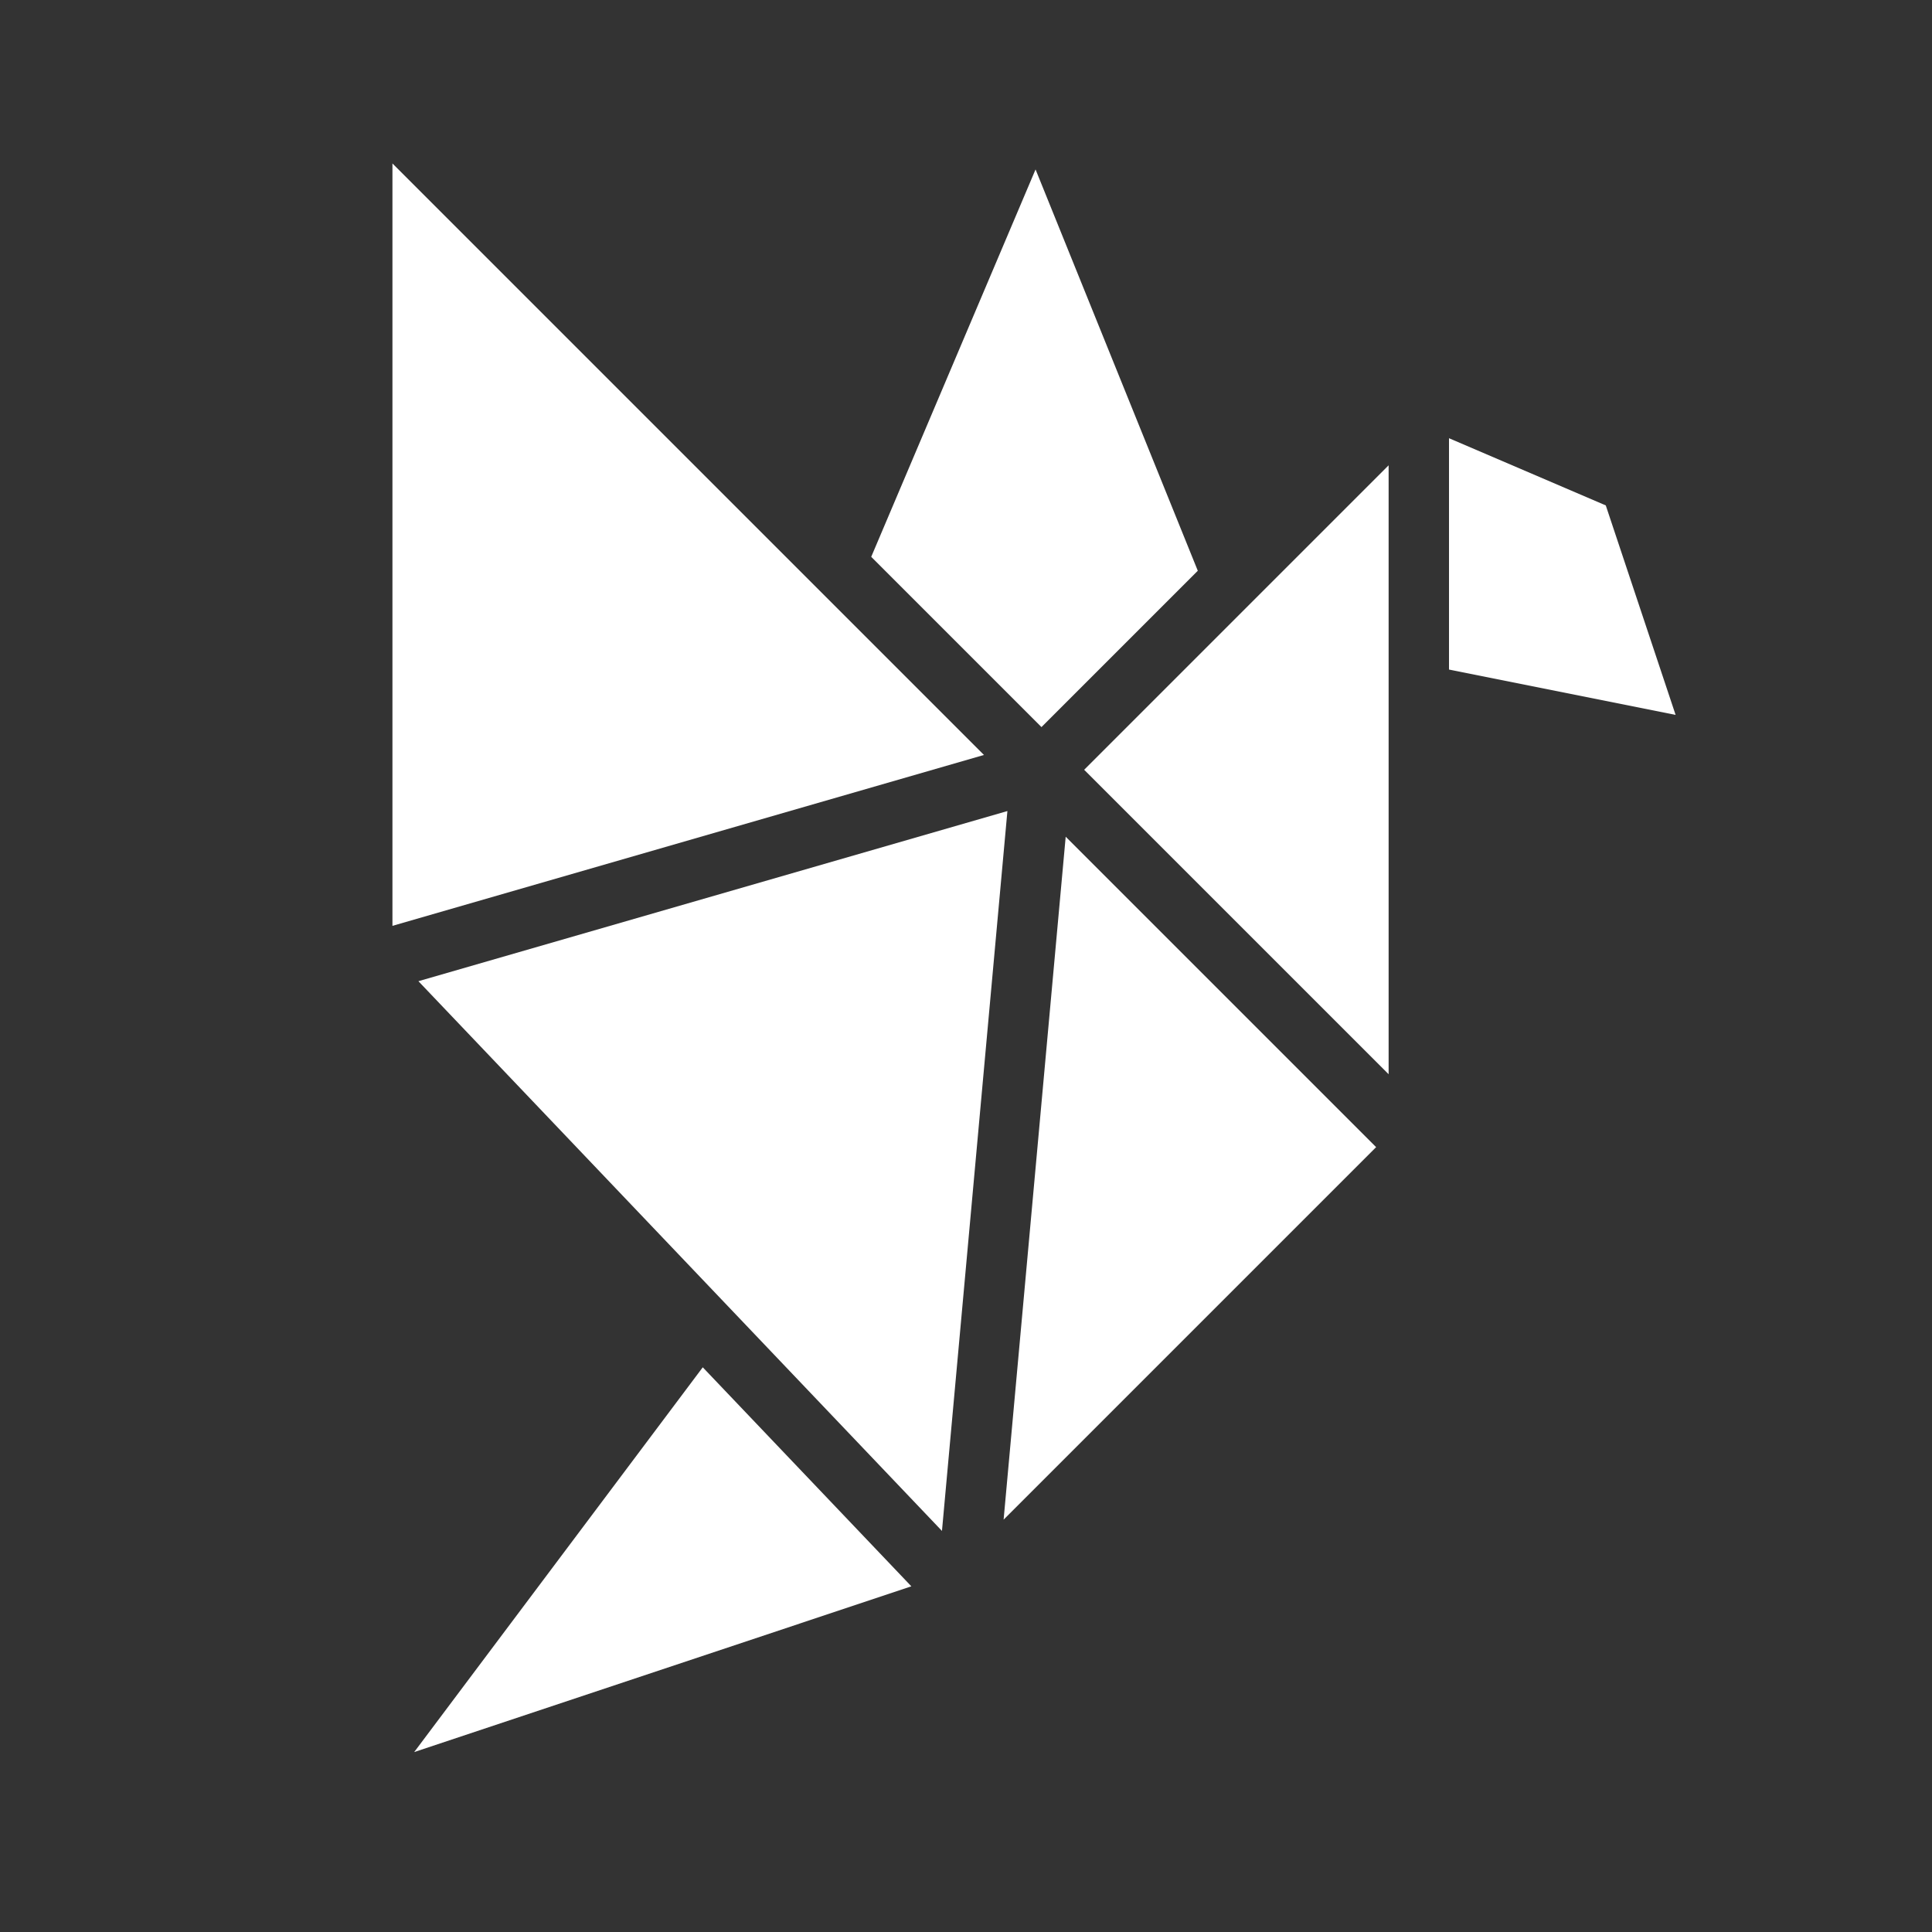 <svg height="512" viewBox="0 0 512 512" fill='#fff' width="512" xmlns="http://www.w3.org/2000/svg"><rect x="0" y="0" width="512" height="512" fill="#333333" stroke="none"/><g id="Solid"><path d="m104 43.313v202.049l156.762-45.287z"/><path d="m109.766 464.312 131.752-43.918-55.28-58.044z"/><path d="m317.428 151.258-42.995-106.354-43.551 102.664 45.118 45.118z"/><path d="m425.547 133.938-41.547-17.806v61.309l60.051 12.011z"/><path d="m368 284.686v-161.373l-80.686 80.687z"/><path d="m265.967 402.719 98.72-98.719-82.267-82.266z"/><path d="m110.883 260.027 138.747 145.685 17.343-190.777z"/></g></svg>